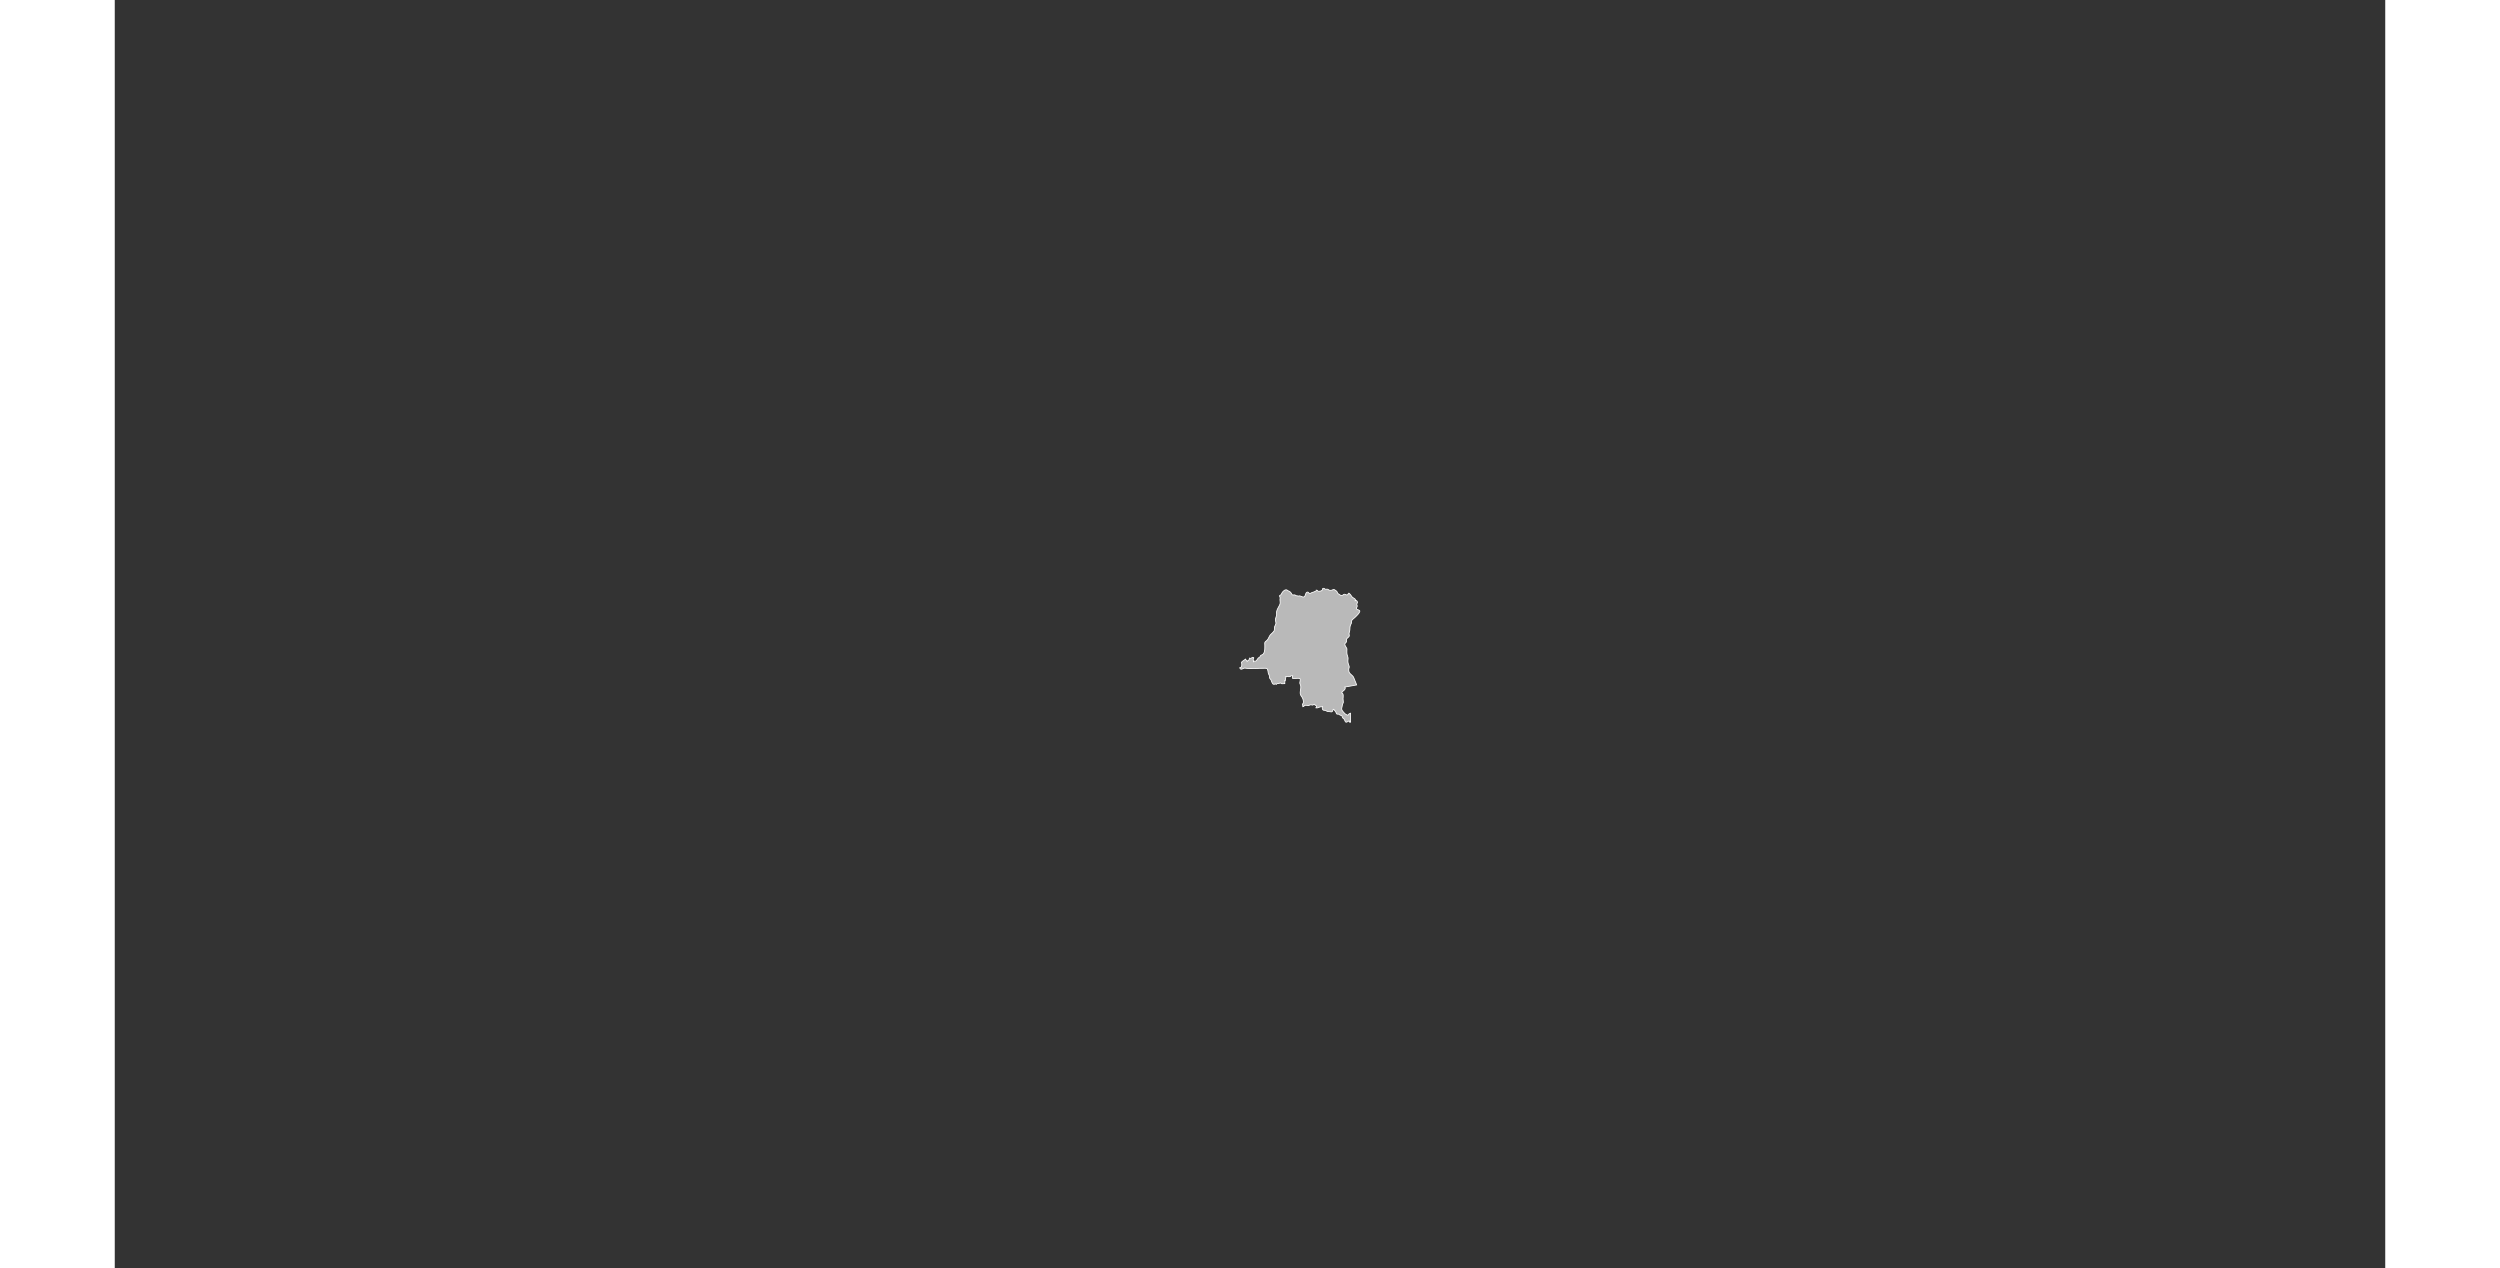 <?xml version="1.0" encoding="UTF-8" standalone="no"?>
<svg
   xmlns:dc="http://purl.org/dc/elements/1.1/"
   xmlns:cc="http://web.resource.org/cc/"
   xmlns:rdf="http://www.w3.org/1999/02/22-rdf-syntax-ns#"
   xmlns:svg="http://www.w3.org/2000/svg"
   xmlns="http://www.w3.org/2000/svg"
   xmlns:sodipodi="http://sodipodi.sourceforge.net/DTD/sodipodi-0.dtd"
   xmlns:inkscape="http://www.inkscape.org/namespaces/inkscape"
   viewBox="0 0 2752.766 1537.631"
   version="1.0"
   height="476.728"
   width="939.747"
   id="svg1926"
   sodipodi:version="0.32"
   inkscape:version="0.45.1"
   sodipodi:docname="BlankMap-World6.svg"
   sodipodi:docbase="/home/bennett/Desktop"
   inkscape:output_extension="org.inkscape.output.svg.inkscape">
  <rect x="0" y="0" width="2752.766" height="1537.631" fill="#333333" stroke="none"/>
  <sodipodi:namedview
     inkscape:window-height="590"
     inkscape:window-width="822"
     inkscape:pageshadow="2"
     inkscape:pageopacity="0.0"
     guidetolerance="10.0"
     gridtolerance="10.0"
     objecttolerance="10.0"
     borderopacity="1.0"
     bordercolor="#666666"
     pagecolor="#ffffff"
     id="base"
     inkscape:zoom="0.77893284"
     inkscape:cx="469.87363"
     inkscape:cy="238.3638"
     inkscape:window-x="178"
     inkscape:window-y="46"
     inkscape:current-layer="svg1926" />
  <defs
     id="defs1930" />
  <style
     type="text/css"
     id="style_css_sheet">
/*
 * Below are Cascading Style Sheet (CSS) definitions in use in this file,
 * which allow easily changing how countries are displayed.
 *
 */

/*
 * Circles around small countries
 *
 * Change opacity to 1 to display all circles.
 *
 */
.circle
{
   opacity:0;
   fill:#b9b9b9;
   fill-opacity:1;
   stroke:black;
   stroke-width:1;
   stroke-miterlimit:3.974;
   stroke-dasharray:none;
   stroke-opacity:1;
}

/*
 * Land
 */
.land
{
   fill: #b9b9b9;
   fill-opacity: 1;
   stroke: #ffffff;
   stroke-opacity: 1;
   stroke-width: 1;
   stroke-miterlimit: 3.974;
   stroke-dasharray: none;
}

/*
 * Additional style rules
 *
 * The following are examples of colouring countries.  You can substitute these with your own styles to colour the countries on the map.
 *
 * Color a few countries:
 *
 * .gb, .au, .nc
 * {
 *    fill:       #ff0000;
 * }
 *
 * Color a few small country circles (and the countries):
 *
 * .ms, .ky
 * {
 *    opacity:    1;
 *    fill:       #ff0000;
 * }
 *
 */

/*
 * Antarctica
 */

.aq
{
   fill:#e6e6e6;
}

/*
 * Sea
 */

.ocean
{
   opacity: 1;
   color: #000000;
   fill:white;
   fill-opacity:1;
   fill-rule:nonzero;
   stroke:#000000;
   stroke-width:0.5;
   stroke-linecap:butt;
   stroke-linejoin:miter;
   marker:none;
   marker-start:none;
   marker-mid:none;
   marker-end:none;
   stroke-miterlimit:1;
   stroke-dasharray:none;
   stroke-dashoffset:0;
   stroke-opacity:1;
   visibility:visible;
   display:inline;
   overflow:visible;
}

.lake
{
   fill:#ffffff;
   fill-opacity:1;
   stroke:#ffffff;
   stroke-opacity:1;
   stroke-width:1;
   stroke-miterlimit:3.974;
   stroke-dasharray:none;
}
</style>
  
  
  
  
  
  
  
  
  
  
  
  
  
  
  
  
  
  
  
  
  
  
  
  
  
  
  
  
  <path
     class="land cd"
     d="M 1363.831,809.499 C 1364.518,808.977 1365.865,809.284 1366.133,808.351 C 1366.351,807.596 1366.7,804.765 1366.168,804.159 C 1364.778,802.571 1369.936,800.171 1370.946,799.268 C 1371.221,800.414 1372.903,800.582 1372.972,801.788 C 1373.51,801.23 1374.221,800.899 1374.819,800.418 C 1375.634,799.762 1375.291,798.572 1375.998,797.828 C 1377.202,799.419 1378.994,796.375 1380.414,797.085 C 1381.766,797.76 1380.52,798.062 1380.313,798.909 C 1380.082,799.86 1380.688,800.902 1380.69,801.857 C 1381.288,801.086 1382.614,802.059 1383.422,801.499 C 1384.614,800.669 1385.352,799.095 1386.258,797.982 C 1386.728,797.407 1388.642,796.481 1388.741,795.958 C 1389.007,794.577 1390.156,794.245 1391.298,793.759 C 1393.953,792.625 1394.422,787.62 1394.357,785.231 C 1394.308,783.412 1394.473,781.768 1394.244,779.952 C 1394.024,778.21 1395.856,777.496 1396.953,776.385 C 1399.531,773.773 1399.045,771.453 1402.074,768.692 C 1403.397,767.486 1404.458,766.504 1405.442,765.115 C 1406.422,763.734 1405.713,761.716 1406.11,760.13 C 1406.46,758.739 1407.557,757.462 1407.787,756.121 C 1408.046,754.618 1407.139,752.763 1407.198,751.196 C 1407.266,749.424 1408.291,747.871 1408.582,746.145 C 1408.863,744.475 1408.374,742.707 1408.755,741.053 C 1409.471,737.94 1411.654,735.414 1412.729,732.453 C 1413.354,730.734 1412.746,728.898 1412.704,727.144 C 1412.684,726.335 1413.062,725.486 1412.936,724.696 C 1412.824,723.99 1412.405,723.403 1412.214,722.725 C 1411.911,721.647 1413.794,721.676 1414.229,720.692 C 1414.83,719.336 1415.462,718.144 1416.497,717.046 C 1417.488,715.994 1418.725,715.094 1420.234,715.105 C 1421.512,715.114 1422.017,716.216 1422.832,716.398 C 1424.726,716.817 1426.474,718.864 1427.175,720.604 C 1427.746,722.024 1429.794,720.964 1430.947,721.311 C 1431.572,721.499 1431.878,722.344 1432.597,722.309 C 1433.235,722.279 1433.367,722.164 1434.024,722.5 C 1435.014,723.006 1435.214,722.499 1436.188,722.437 C 1436.839,722.394 1437.553,722.739 1438.149,722.958 C 1439.223,723.356 1440.689,724.131 1441.865,723.719 C 1443.967,722.981 1443.346,717.97 1446.146,717.839 C 1447.737,717.763 1448.145,720.981 1450.232,719.015 C 1451.114,718.184 1457.188,717.383 1456.838,715.39 C 1458.095,715.337 1458.503,717.059 1459.71,716.938 C 1461.16,716.793 1463.645,716.575 1464.261,715.03 C 1464.492,714.455 1463.916,713.88 1464.681,713.498 C 1465.62,713.032 1466.384,713.309 1467.107,714.025 C 1468.265,715.173 1469.359,713.822 1470.645,714.433 C 1471.281,714.736 1471.805,715.216 1472.428,715.538 C 1473.154,715.914 1473.676,715.595 1474.447,715.711 C 1476.277,715.986 1477.007,713.955 1478.93,715.048 C 1479.661,715.465 1482.196,717.07 1482.187,718.019 C 1482.183,718.484 1482.78,719.63 1483.23,719.815 C 1485.123,720.587 1486.913,723.381 1488.953,721.474 C 1490.108,720.392 1490.958,720.176 1492.476,720.918 C 1494.036,721.683 1495.06,721.527 1495.598,719.556 C 1496.15,717.548 1499.844,723.197 1500.056,723.556 C 1501.022,725.192 1505.215,725.727 1504.026,728.279 C 1504.949,728.062 1506.064,728.005 1506.285,729.178 C 1506.399,729.491 1506.556,729.782 1506.758,730.046 C 1506.883,730.648 1505.966,731.676 1505.867,732.311 C 1505.735,733.163 1506.306,733.773 1506.399,734.599 C 1506.528,735.756 1505.301,736.671 1505.395,737.839 C 1505.525,739.466 1510.215,739.251 1509.472,741.453 C 1508.598,744.082 1505.474,746.644 1503.6,748.592 C 1502.36,749.88 1500.408,750.942 1499.546,752.591 C 1499.007,753.625 1499.849,754.798 1499.195,755.856 C 1498.47,757.029 1497.75,758.798 1497.596,760.181 C 1497.458,761.418 1497.476,762.669 1497.391,763.912 C 1497.292,765.365 1496.601,766.634 1496.454,768.014 C 1496.347,769.023 1497.102,770.438 1496.639,771.363 C 1496.112,772.413 1494.945,773.034 1494.176,773.885 C 1492.987,775.202 1493.448,776.121 1493.407,777.667 C 1493.379,778.684 1492.334,779.245 1491.783,779.971 C 1490.568,781.575 1492.105,783.231 1492.934,784.822 C 1493.555,786.015 1494.026,786.284 1493.859,787.69 C 1493.714,788.918 1493.9,790.15 1493.819,791.392 C 1493.646,794.177 1495.674,796.332 1495.202,799.288 C 1494.706,802.392 1495.281,804.457 1496.459,807.418 C 1497.161,809.178 1496.197,809.847 1496.046,811.495 C 1495.918,812.873 1496.23,814.658 1497.031,815.811 C 1498.673,818.173 1501.402,819.102 1502.327,822.025 C 1503.243,824.921 1504.825,827.553 1505.66,830.452 C 1500.953,831.524 1496.119,831.962 1491.396,832.972 C 1493.397,836.197 1488.332,837.537 1487.441,839.952 C 1490.18,840.789 1489.328,844.986 1489.171,847.038 C 1489.056,848.53 1489.643,849.941 1489.575,851.418 C 1489.539,852.193 1489.102,852.57 1488.8,853.239 C 1488.363,854.207 1488.334,855.297 1488.098,856.318 C 1487.632,858.325 1486.964,859.653 1488.27,861.592 C 1489.184,862.942 1490.72,864.551 1491.919,865.658 C 1492.457,866.154 1495.127,867.66 1495.62,866.734 C 1496.412,865.24 1496.607,865.351 1498.272,864.721 C 1498.328,867.619 1498.287,870.527 1498.264,873.423 C 1498.26,873.87 1498.633,875.779 1497.879,875.854 C 1496.996,875.942 1496.779,874.926 1497.381,874.441 C 1496.043,872.847 1493.198,877.591 1491.761,874.607 C 1491.282,873.614 1491.058,872.578 1490.367,871.678 C 1489.973,871.166 1488.57,870.506 1488.44,869.902 C 1488.186,868.719 1488.062,867.346 1486.561,867.304 C 1485.304,867.269 1484.744,865.965 1483.535,865.821 C 1482.524,865.7 1481.916,866.275 1481.199,865.174 C 1480.645,864.321 1480.701,863.256 1479.901,862.556 C 1478.765,861.556 1477.789,858.034 1476.849,861.153 C 1475.888,864.369 1474.32,862.633 1471.797,862.721 C 1470.096,862.782 1469.594,862.2 1468.15,861.553 C 1468.053,861.51 1466.54,861.152 1466.498,861.159 C 1464.212,861.558 1463.402,858.231 1464.193,856.653 C 1462.788,856.731 1461.394,857.071 1460.07,857.523 C 1458.448,858.076 1458.03,858.546 1456.315,858.173 C 1457.117,857.423 1457.334,856.125 1456.421,855.33 C 1455.805,854.793 1455.015,855.41 1455.075,854.505 C 1455.153,853.342 1453.695,853.965 1453.368,854.327 C 1452.581,855.2 1451.763,854.836 1450.751,854.577 C 1449.535,854.264 1448.804,854.974 1447.717,855.304 C 1446.681,855.62 1445.799,854.99 1444.79,855.202 C 1444.472,855.269 1442.965,855.118 1442.925,855.139 C 1442.065,855.601 1441.634,856.899 1440.444,856.87 C 1440.705,855.981 1440.163,855.284 1440,854.448 C 1439.775,853.302 1440.751,853.187 1440.997,852.304 C 1441.566,850.26 1440.55,846.62 1439.288,844.975 C 1437.751,842.967 1437.09,841.712 1437.259,839.114 C 1437.434,836.428 1438.487,833.611 1437.764,830.94 C 1437.487,829.918 1436.751,829.033 1436.758,827.95 C 1436.766,826.726 1437.297,825.58 1437.38,824.365 C 1437.518,822.363 1436.219,822.404 1434.593,822.389 C 1433.045,822.376 1431.507,822.527 1429.964,822.595 C 1426.887,822.729 1427.628,822.038 1428.147,819.361 C 1427.437,819.361 1426.602,819.091 1425.912,819.361 C 1425.445,819.543 1425.928,819.836 1425.667,820.059 C 1424.833,820.777 1420.974,820.15 1419.854,820.15 C 1420.234,821.096 1419.321,822.203 1419.489,823.215 C 1419.626,824.032 1419.891,825.328 1418.583,825.051 C 1419.016,826.297 1418.268,827.533 1418.537,828.791 C 1418.006,828.791 1414.02,829.284 1413.992,828.582 C 1413.947,827.428 1411.601,828.688 1411.038,828.739 C 1410.522,828.784 1409.25,828.582 1408.901,829.147 C 1408.658,829.541 1408.838,829.61 1408.21,829.731 C 1407.7,829.828 1407.804,828.863 1407.131,829.285 C 1406.631,829.599 1405.462,829.706 1404.888,829.587 C 1403.061,829.207 1402.476,825.153 1401.554,823.818 C 1401.229,823.349 1400.751,823.012 1400.417,822.544 C 1399.799,821.681 1400.257,821.061 1400.125,820.139 C 1399.889,818.5 1398.646,817.297 1398.45,815.548 C 1398.308,814.282 1398.116,813.116 1397.742,811.899 C 1397.261,810.332 1396.459,810.273 1394.863,810.229 C 1390.47,810.107 1386.116,810.403 1381.73,810.542 C 1378.184,810.654 1374.041,810.745 1370.561,810.076 C 1367.778,809.539 1365.478,813.677 1363.831,809.499"
     id="cd" />
  
  
  
  
  
  
  
  
  
  
  
  
  
  
  
  
  
  
  
  
  
  
  
  
  
  
  
  
  
  
  
  
  
  
  
  
  
  
  
  
  
  
  
  
  
  
  
  
  
  
  
  
  
  
  
  
  
  
  
  
  
  
  
  
  
  
  
  
  
  
  
  
  
  
  
  
  
  
  
  
  
  
  
  
  
  
  
  
  
  
  
  
  
  
  
  
  
  
  
  
  
  
  
  
  
  
  
  
  
  
  
  
  
  
  
  
  
  
  
  
  
  
  
  
  
  
  
  
  
  
  
  
  
  
  
  
  
  
  
  
  
  
  
  
  
  
  
  
  
  
  
  
  
  
  
  
  
  
  
  
  
  
  
  
  
  
  
  
  
  
  
  
  
  
  
  
  
  
  
  
  
  
  
  
  
  
  
  
  
  
  
  
  
  
  
  
  
  
  
  
  
  
  
</svg>
